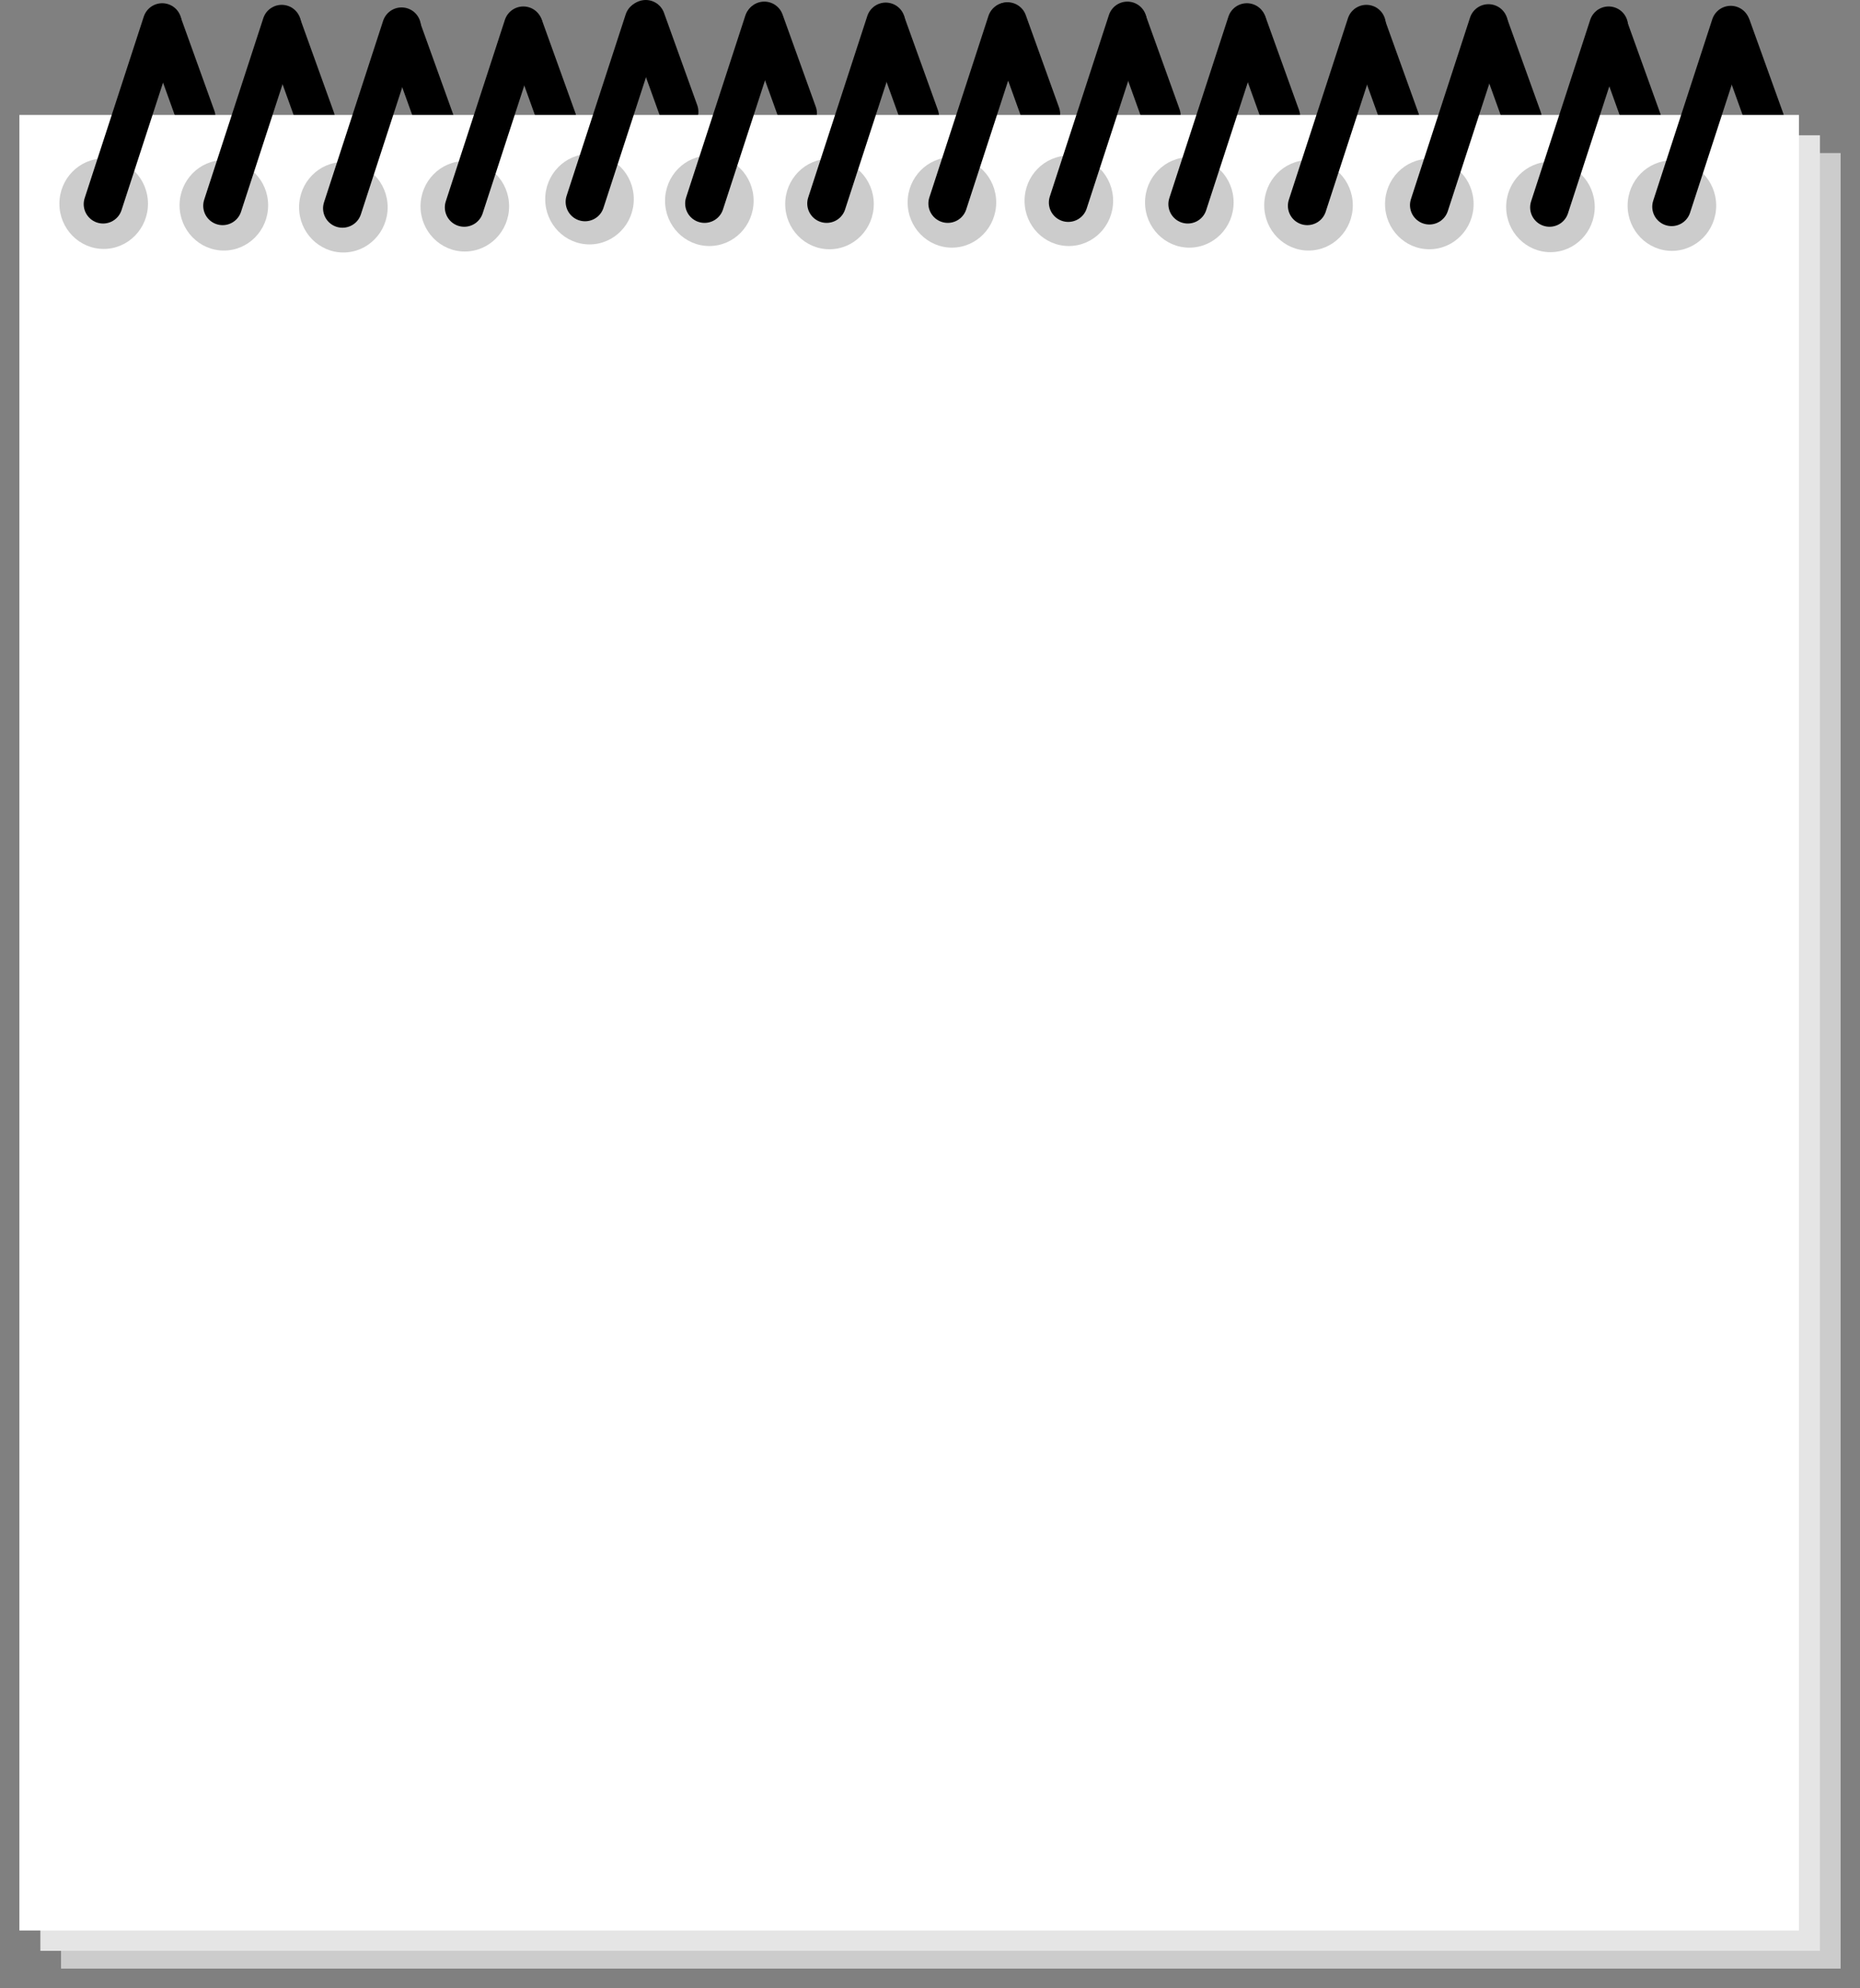 <svg xmlns="http://www.w3.org/2000/svg" xmlns:xlink="http://www.w3.org/1999/xlink" version="1.1" width="287.917" height="307.723" viewBox="-2.108 0.8 287.917 307.723">
  <rect x="-2.108" y="0.8" width="287.917" height="307.723" fill="#808080" stroke="none"/>
  <!-- Exported by Scratch - http://scratch.mit.edu/ -->
  <path id="ID0.9095093756914139" fill="none" stroke="#000000" stroke-width="6" stroke-linecap="round" d="M 41.6 4.9 L 46.75 19.2 "/>
  <path id="ID0.9095093756914139" fill="none" stroke="#000000" stroke-width="6" stroke-linecap="round" d="M 116.2 4.05 L 121.35 18.35 "/>
  <path id="ID0.9095093756914139" fill="none" stroke="#000000" stroke-width="6" stroke-linecap="round" d="M 135.1 4.55 L 140.25 18.85 "/>
  <path id="ID0.9095093756914139" fill="none" stroke="#000000" stroke-width="6" stroke-linecap="round" d="M 60.1 5.3 L 65.25 19.6 "/>
  <path id="ID0.9095093756914139" fill="none" stroke="#000000" stroke-width="6" stroke-linecap="round" d="M 153.85 4.15 L 159 18.45 "/>
  <path id="ID0.9095093756914139" fill="none" stroke="#000000" stroke-width="6" stroke-linecap="round" d="M 172.5 4.4 L 177.65 18.7 "/>
  <path id="ID0.9095093756914139" fill="none" stroke="#000000" stroke-width="6" stroke-linecap="round" d="M 191 4.55 L 196.15 18.85 "/>
  <path id="ID0.9095093756914139" fill="none" stroke="#000000" stroke-width="6" stroke-linecap="round" d="M 265.95 5.05 L 271.1 19.35 "/>
  <path id="ID0.9095093756914139" fill="none" stroke="#000000" stroke-width="6" stroke-linecap="round" d="M 247 5.3 L 252.15 19.6 "/>
  <path id="ID0.9095093756914139" fill="none" stroke="#000000" stroke-width="6" stroke-linecap="round" d="M 97.85 3.8 L 103 18.1 "/>
  <path id="ID0.9095093756914139" fill="none" stroke="#000000" stroke-width="6" stroke-linecap="round" d="M 209.5 5.05 L 214.65 19.35 "/>
  <path id="ID0.9095093756914139" fill="none" stroke="#000000" stroke-width="6" stroke-linecap="round" d="M 79 5.05 L 84.15 19.35 "/>
  <path id="ID0.9095093756914139" fill="none" stroke="#000000" stroke-width="6" stroke-linecap="round" d="M 228.4 4.8 L 233.55 19.1 "/>
  <path id="ID0.9095093756914139" fill="none" stroke="#000000" stroke-width="6" stroke-linecap="round" d="M 23.1 4.65 L 28.25 18.95 "/>
  <path id="ID0.07590068271383643" fill="#CCCCCC" stroke="none" d="M 7.342 24.492 L 282.809 24.492 L 282.809 305.523 L 7.342 305.523 L 7.342 24.492 Z " stroke-width="1.25"/>
  <path id="ID0.07590068271383643" fill="#E5E5E5" stroke="none" d="M 4.142 21.742 L 279.609 21.742 L 279.609 302.773 L 4.142 302.773 L 4.142 21.742 Z " stroke-width="1.25"/>
  <path id="ID0.07590068271383643" fill="#FFFFFF" stroke="none" d="M 0.892 18.592 L 276.359 18.592 L 276.359 299.623 L 0.892 299.623 L 0.892 18.592 Z " stroke-width="1.25"/>
  <path id="ID0.36722757993265986" fill="#CCCCCC" stroke="none" d="M 13.942 25.333 C 15.833 25.333 17.548 26.117 18.789 27.385 C 20.03 28.652 20.798 30.402 20.798 32.333 C 20.798 34.264 20.03 36.015 18.789 37.282 C 17.548 38.549 15.833 39.333 13.942 39.333 C 12.052 39.333 10.337 38.549 9.096 37.282 C 7.855 36.015 7.087 34.264 7.087 32.333 C 7.087 30.402 7.855 28.652 9.096 27.385 C 10.337 26.117 12.052 25.333 13.942 25.333 Z " stroke-width="1.035"/>
  <path id="ID0.272235160227865" fill="none" stroke="#000000" stroke-width="6" stroke-linecap="round" d="M 13.85 32.4 L 23 4.3 "/>
  <path id="ID0.36722757993265986" fill="#CCCCCC" stroke="none" d="M 32.542 25.583 C 34.433 25.583 36.148 26.367 37.389 27.635 C 38.63 28.902 39.398 30.652 39.398 32.583 C 39.398 34.514 38.63 36.265 37.389 37.532 C 36.148 38.799 34.433 39.583 32.542 39.583 C 30.651 39.583 28.937 38.799 27.696 37.532 C 26.455 36.265 25.687 34.514 25.687 32.583 C 25.687 30.652 26.455 28.902 27.696 27.635 C 28.937 26.367 30.651 25.583 32.542 25.583 Z " stroke-width="1.035"/>
  <path id="ID0.272235160227865" fill="none" stroke="#000000" stroke-width="6" stroke-linecap="round" d="M 32.35 32.65 L 41.5 4.55 "/>
  <path id="ID0.36722757993265986" fill="#CCCCCC" stroke="none" d="M 51.042 25.883 C 52.933 25.883 54.648 26.667 55.889 27.935 C 57.13 29.202 57.898 30.952 57.898 32.883 C 57.898 34.815 57.13 36.565 55.889 37.832 C 54.648 39.099 52.933 39.883 51.042 39.883 C 49.151 39.883 47.437 39.099 46.196 37.832 C 44.955 36.565 44.187 34.815 44.187 32.883 C 44.187 30.952 44.955 29.202 46.196 27.935 C 47.437 26.667 49.151 25.883 51.042 25.883 Z " stroke-width="1.035"/>
  <path id="ID0.272235160227865" fill="none" stroke="#000000" stroke-width="6" stroke-linecap="round" d="M 50.9 33.05 L 60.05 4.95 "/>
  <path id="ID0.36722757993265986" fill="#CCCCCC" stroke="none" d="M 69.842 25.733 C 71.733 25.733 73.448 26.517 74.689 27.785 C 75.93 29.052 76.698 30.802 76.698 32.733 C 76.698 34.664 75.93 36.415 74.689 37.682 C 73.448 38.949 71.733 39.733 69.842 39.733 C 67.951 39.733 66.237 38.949 64.996 37.682 C 63.755 36.415 62.987 34.664 62.987 32.733 C 62.987 30.802 63.755 29.052 64.996 27.785 C 66.237 26.517 67.951 25.733 69.842 25.733 Z " stroke-width="1.035"/>
  <path id="ID0.272235160227865" fill="none" stroke="#000000" stroke-width="6" stroke-linecap="round" d="M 69.75 32.9 L 78.9 4.8 "/>
  <path id="ID0.36722757993265986" fill="#CCCCCC" stroke="none" d="M 89.142 24.633 C 91.033 24.633 92.748 25.417 93.989 26.685 C 95.23 27.952 95.998 29.702 95.998 31.633 C 95.998 33.565 95.23 35.315 93.989 36.582 C 92.748 37.849 91.033 38.633 89.142 38.633 C 87.251 38.633 85.537 37.849 84.296 36.582 C 83.055 35.315 82.287 33.565 82.287 31.633 C 82.287 29.702 83.055 27.952 84.296 26.685 C 85.537 25.417 87.251 24.633 89.142 24.633 Z " stroke-width="1.035"/>
  <path id="ID0.272235160227865" fill="none" stroke="#000000" stroke-width="6" stroke-linecap="round" d="M 88.45 32.05 L 97.6 3.95 "/>
  <path id="ID0.36722757993265986" fill="#CCCCCC" stroke="none" d="M 107.692 24.883 C 109.583 24.883 111.298 25.667 112.539 26.935 C 113.78 28.202 114.548 29.952 114.548 31.883 C 114.548 33.815 113.78 35.565 112.539 36.832 C 111.298 38.099 109.583 38.883 107.692 38.883 C 105.802 38.883 104.087 38.099 102.846 36.832 C 101.605 35.565 100.837 33.815 100.837 31.883 C 100.837 29.952 101.605 28.202 102.846 26.935 C 104.087 25.667 105.802 24.883 107.692 24.883 Z " stroke-width="1.035"/>
  <path id="ID0.272235160227865" fill="none" stroke="#000000" stroke-width="6" stroke-linecap="round" d="M 106.95 32.3 L 116.1 4.2 "/>
  <path id="ID0.36722757993265986" fill="#CCCCCC" stroke="none" d="M 126.292 25.383 C 128.183 25.383 129.898 26.167 131.139 27.435 C 132.38 28.702 133.148 30.452 133.148 32.383 C 133.148 34.315 132.38 36.065 131.139 37.332 C 129.898 38.599 128.183 39.383 126.292 39.383 C 124.401 39.383 122.687 38.599 121.446 37.332 C 120.205 36.065 119.437 34.315 119.437 32.383 C 119.437 30.452 120.205 28.702 121.446 27.435 C 122.687 26.167 124.401 25.383 126.292 25.383 Z " stroke-width="1.035"/>
  <path id="ID0.272235160227865" fill="none" stroke="#000000" stroke-width="6" stroke-linecap="round" d="M 125.85 32.3 L 135 4.2 "/>
  <path id="ID0.36722757993265986" fill="#CCCCCC" stroke="none" d="M 145.242 25.133 C 147.133 25.133 148.848 25.917 150.089 27.185 C 151.33 28.452 152.098 30.202 152.098 32.133 C 152.098 34.065 151.33 35.815 150.089 37.082 C 148.848 38.349 147.133 39.133 145.242 39.133 C 143.351 39.133 141.637 38.349 140.396 37.082 C 139.155 35.815 138.387 34.065 138.387 32.133 C 138.387 30.202 139.155 28.452 140.396 27.185 C 141.637 25.917 143.351 25.133 145.242 25.133 Z " stroke-width="1.035"/>
  <path id="ID0.272235160227865" fill="none" stroke="#000000" stroke-width="6" stroke-linecap="round" d="M 144.6 32.3 L 153.75 4.2 "/>
  <path id="ID0.36722757993265986" fill="#CCCCCC" stroke="none" d="M 163.342 24.883 C 165.233 24.883 166.948 25.667 168.189 26.935 C 169.43 28.202 170.198 29.952 170.198 31.883 C 170.198 33.815 169.43 35.565 168.189 36.832 C 166.948 38.099 165.233 38.883 163.342 38.883 C 161.452 38.883 159.737 38.099 158.496 36.832 C 157.255 35.565 156.487 33.815 156.487 31.883 C 156.487 29.952 157.255 28.202 158.496 26.935 C 159.737 25.667 161.452 24.883 163.342 24.883 Z " stroke-width="1.035"/>
  <path id="ID0.272235160227865" fill="none" stroke="#000000" stroke-width="6" stroke-linecap="round" d="M 163.25 32.15 L 172.4 4.05 "/>
  <path id="ID0.36722757993265986" fill="#CCCCCC" stroke="none" d="M 181.992 25.133 C 183.883 25.133 185.598 25.917 186.839 27.185 C 188.08 28.452 188.848 30.202 188.848 32.133 C 188.848 34.065 188.08 35.815 186.839 37.082 C 185.598 38.349 183.883 39.133 181.992 39.133 C 180.101 39.133 178.387 38.349 177.146 37.082 C 175.905 35.815 175.137 34.065 175.137 32.133 C 175.137 30.202 175.905 28.452 177.146 27.185 C 178.387 25.917 180.101 25.133 181.992 25.133 Z " stroke-width="1.035"/>
  <path id="ID0.272235160227865" fill="none" stroke="#000000" stroke-width="6" stroke-linecap="round" d="M 181.75 32.4 L 190.9 4.3 "/>
  <path id="ID0.36722757993265986" fill="#CCCCCC" stroke="none" d="M 200.442 25.583 C 202.333 25.583 204.048 26.367 205.289 27.635 C 206.53 28.902 207.298 30.652 207.298 32.583 C 207.298 34.514 206.53 36.265 205.289 37.532 C 204.048 38.799 202.333 39.583 200.442 39.583 C 198.552 39.583 196.837 38.799 195.596 37.532 C 194.355 36.265 193.587 34.514 193.587 32.583 C 193.587 30.652 194.355 28.902 195.596 27.635 C 196.837 26.367 198.552 25.583 200.442 25.583 Z " stroke-width="1.035"/>
  <path id="ID0.272235160227865" fill="none" stroke="#000000" stroke-width="6" stroke-linecap="round" d="M 200.25 32.65 L 209.4 4.55 "/>
  <path id="ID0.36722757993265986" fill="#CCCCCC" stroke="none" d="M 219.142 25.383 C 221.033 25.383 222.748 26.167 223.989 27.435 C 225.23 28.702 225.998 30.452 225.998 32.383 C 225.998 34.315 225.23 36.065 223.989 37.332 C 222.748 38.599 221.033 39.383 219.142 39.383 C 217.251 39.383 215.537 38.599 214.296 37.332 C 213.055 36.065 212.287 34.315 212.287 32.383 C 212.287 30.452 213.055 28.702 214.296 27.435 C 215.537 26.167 217.251 25.383 219.142 25.383 Z " stroke-width="1.035"/>
  <path id="ID0.272235160227865" fill="none" stroke="#000000" stroke-width="6" stroke-linecap="round" d="M 219.15 32.55 L 228.3 4.45 "/>
  <path id="ID0.36722757993265986" fill="#CCCCCC" stroke="none" d="M 237.892 25.833 C 239.783 25.833 241.498 26.617 242.739 27.885 C 243.98 29.152 244.748 30.902 244.748 32.833 C 244.748 34.764 243.98 36.515 242.739 37.782 C 241.498 39.049 239.783 39.833 237.892 39.833 C 236.001 39.833 234.287 39.049 233.046 37.782 C 231.805 36.515 231.037 34.764 231.037 32.833 C 231.037 30.902 231.805 29.152 233.046 27.885 C 234.287 26.617 236.001 25.833 237.892 25.833 Z " stroke-width="1.035"/>
  <path id="ID0.272235160227865" fill="none" stroke="#000000" stroke-width="6" stroke-linecap="round" d="M 237.75 32.9 L 246.9 4.8 "/>
  <path id="ID0.36722757993265986" fill="#CCCCCC" stroke="none" d="M 256.692 25.633 C 258.583 25.633 260.298 26.417 261.539 27.685 C 262.78 28.952 263.548 30.702 263.548 32.633 C 263.548 34.565 262.78 36.315 261.539 37.582 C 260.298 38.849 258.583 39.633 256.692 39.633 C 254.802 39.633 253.087 38.849 251.846 37.582 C 250.605 36.315 249.837 34.565 249.837 32.633 C 249.837 30.702 250.605 28.952 251.846 27.685 C 253.087 26.417 254.802 25.633 256.692 25.633 Z " stroke-width="1.035"/>
  <path id="ID0.272235160227865" fill="none" stroke="#000000" stroke-width="6" stroke-linecap="round" d="M 256.65 32.8 L 265.8 4.7 "/>
</svg>